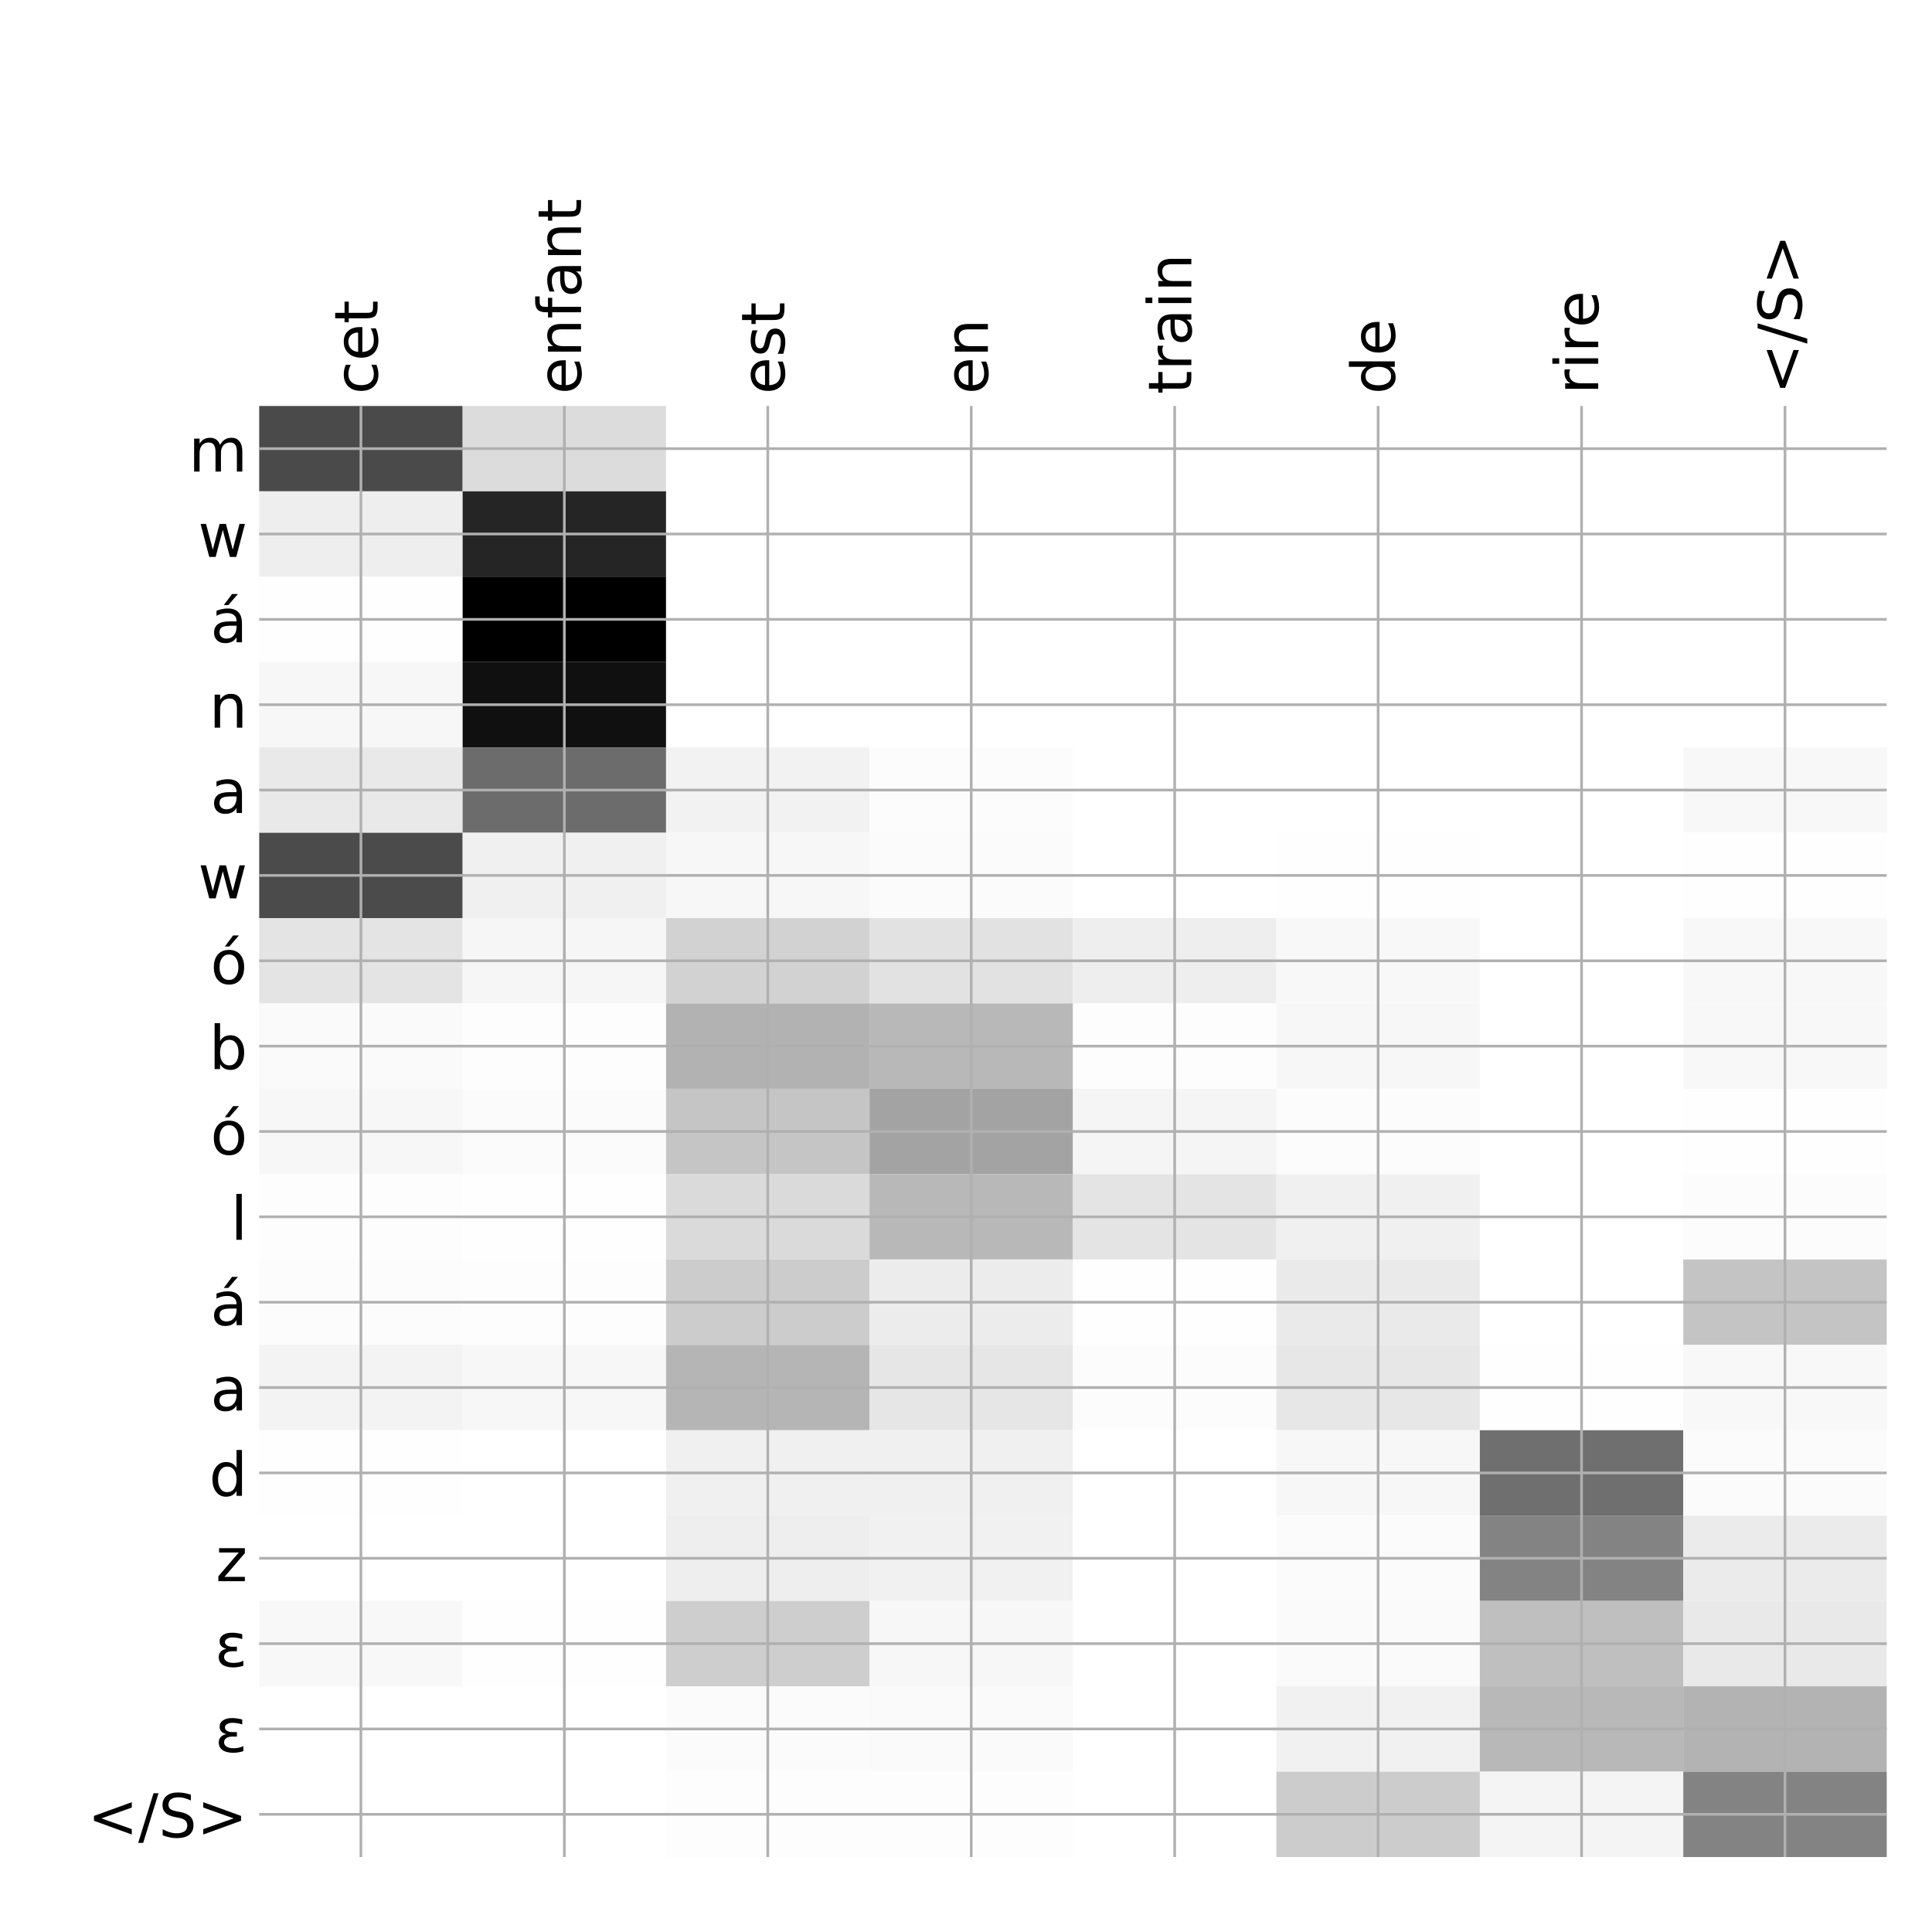 <?xml version="1.0" encoding="utf-8" standalone="no"?>
<!DOCTYPE svg PUBLIC "-//W3C//DTD SVG 1.1//EN"
  "http://www.w3.org/Graphics/SVG/1.1/DTD/svg11.dtd">
<!-- Created with matplotlib (http://matplotlib.org/) -->
<svg height="576pt" version="1.1" viewBox="0 0 576 576" width="576pt" xmlns="http://www.w3.org/2000/svg" xmlns:xlink="http://www.w3.org/1999/xlink">
 <defs>
  <style type="text/css">
*{stroke-linecap:butt;stroke-linejoin:round;}
  </style>
 </defs>
 <g id="figure_1">
  <g id="patch_1">
   <path d="M 0 576 
L 576 576 
L 576 0 
L 0 0 
z
" style="fill:#ffffff;"/>
  </g>
  <g id="axes_1">
   <g id="PolyCollection_1">
    <path clip-path="url(#p05cb86ac99)" d="M 77.275 121.033 
L 77.275 146.481 
L 137.928 146.481 
L 137.928 121.033 
L 77.275 121.033 
z
" style="fill:#4a4a4a;"/>
    <path clip-path="url(#p05cb86ac99)" d="M 137.928 121.033 
L 137.928 146.481 
L 198.581 146.481 
L 198.581 121.033 
L 137.928 121.033 
z
" style="fill:#dcdcdc;"/>
    <path clip-path="url(#p05cb86ac99)" d="M 198.581 121.033 
L 198.581 146.481 
L 259.234 146.481 
L 259.234 121.033 
L 198.581 121.033 
z
" style="fill:#ffffff;"/>
    <path clip-path="url(#p05cb86ac99)" d="M 259.234 121.033 
L 259.234 146.481 
L 319.887 146.481 
L 319.887 121.033 
L 259.234 121.033 
z
" style="fill:#ffffff;"/>
    <path clip-path="url(#p05cb86ac99)" d="M 319.887 121.033 
L 319.887 146.481 
L 380.541 146.481 
L 380.541 121.033 
L 319.887 121.033 
z
" style="fill:#ffffff;"/>
    <path clip-path="url(#p05cb86ac99)" d="M 380.541 121.033 
L 380.541 146.481 
L 441.194 146.481 
L 441.194 121.033 
L 380.541 121.033 
z
" style="fill:#ffffff;"/>
    <path clip-path="url(#p05cb86ac99)" d="M 441.194 121.033 
L 441.194 146.481 
L 501.847 146.481 
L 501.847 121.033 
L 441.194 121.033 
z
" style="fill:#ffffff;"/>
    <path clip-path="url(#p05cb86ac99)" d="M 501.847 121.033 
L 501.847 146.481 
L 562.5 146.481 
L 562.5 121.033 
L 501.847 121.033 
z
" style="fill:#ffffff;"/>
    <path clip-path="url(#p05cb86ac99)" d="M 77.275 146.481 
L 77.275 171.929 
L 137.928 171.929 
L 137.928 146.481 
L 77.275 146.481 
z
" style="fill:#eeeeee;"/>
    <path clip-path="url(#p05cb86ac99)" d="M 137.928 146.481 
L 137.928 171.929 
L 198.581 171.929 
L 198.581 146.481 
L 137.928 146.481 
z
" style="fill:#252525;"/>
    <path clip-path="url(#p05cb86ac99)" d="M 198.581 146.481 
L 198.581 171.929 
L 259.234 171.929 
L 259.234 146.481 
L 198.581 146.481 
z
" style="fill:#ffffff;"/>
    <path clip-path="url(#p05cb86ac99)" d="M 259.234 146.481 
L 259.234 171.929 
L 319.887 171.929 
L 319.887 146.481 
L 259.234 146.481 
z
" style="fill:#ffffff;"/>
    <path clip-path="url(#p05cb86ac99)" d="M 319.887 146.481 
L 319.887 171.929 
L 380.541 171.929 
L 380.541 146.481 
L 319.887 146.481 
z
" style="fill:#ffffff;"/>
    <path clip-path="url(#p05cb86ac99)" d="M 380.541 146.481 
L 380.541 171.929 
L 441.194 171.929 
L 441.194 146.481 
L 380.541 146.481 
z
" style="fill:#ffffff;"/>
    <path clip-path="url(#p05cb86ac99)" d="M 441.194 146.481 
L 441.194 171.929 
L 501.847 171.929 
L 501.847 146.481 
L 441.194 146.481 
z
" style="fill:#ffffff;"/>
    <path clip-path="url(#p05cb86ac99)" d="M 501.847 146.481 
L 501.847 171.929 
L 562.5 171.929 
L 562.5 146.481 
L 501.847 146.481 
z
" style="fill:#ffffff;"/>
    <path clip-path="url(#p05cb86ac99)" d="M 77.275 171.929 
L 77.275 197.377 
L 137.928 197.377 
L 137.928 171.929 
L 77.275 171.929 
z
" style="fill:#fefefe;"/>
    <path clip-path="url(#p05cb86ac99)" d="M 137.928 171.929 
L 137.928 197.377 
L 198.581 197.377 
L 198.581 171.929 
L 137.928 171.929 
z
"/>
    <path clip-path="url(#p05cb86ac99)" d="M 198.581 171.929 
L 198.581 197.377 
L 259.234 197.377 
L 259.234 171.929 
L 198.581 171.929 
z
" style="fill:#ffffff;"/>
    <path clip-path="url(#p05cb86ac99)" d="M 259.234 171.929 
L 259.234 197.377 
L 319.887 197.377 
L 319.887 171.929 
L 259.234 171.929 
z
" style="fill:#ffffff;"/>
    <path clip-path="url(#p05cb86ac99)" d="M 319.887 171.929 
L 319.887 197.377 
L 380.541 197.377 
L 380.541 171.929 
L 319.887 171.929 
z
" style="fill:#ffffff;"/>
    <path clip-path="url(#p05cb86ac99)" d="M 380.541 171.929 
L 380.541 197.377 
L 441.194 197.377 
L 441.194 171.929 
L 380.541 171.929 
z
" style="fill:#ffffff;"/>
    <path clip-path="url(#p05cb86ac99)" d="M 441.194 171.929 
L 441.194 197.377 
L 501.847 197.377 
L 501.847 171.929 
L 441.194 171.929 
z
" style="fill:#ffffff;"/>
    <path clip-path="url(#p05cb86ac99)" d="M 501.847 171.929 
L 501.847 197.377 
L 562.5 197.377 
L 562.5 171.929 
L 501.847 171.929 
z
" style="fill:#ffffff;"/>
    <path clip-path="url(#p05cb86ac99)" d="M 77.275 197.377 
L 77.275 222.824 
L 137.928 222.824 
L 137.928 197.377 
L 77.275 197.377 
z
" style="fill:#f7f7f7;"/>
    <path clip-path="url(#p05cb86ac99)" d="M 137.928 197.377 
L 137.928 222.824 
L 198.581 222.824 
L 198.581 197.377 
L 137.928 197.377 
z
" style="fill:#101010;"/>
    <path clip-path="url(#p05cb86ac99)" d="M 198.581 197.377 
L 198.581 222.824 
L 259.234 222.824 
L 259.234 197.377 
L 198.581 197.377 
z
" style="fill:#ffffff;"/>
    <path clip-path="url(#p05cb86ac99)" d="M 259.234 197.377 
L 259.234 222.824 
L 319.887 222.824 
L 319.887 197.377 
L 259.234 197.377 
z
" style="fill:#ffffff;"/>
    <path clip-path="url(#p05cb86ac99)" d="M 319.887 197.377 
L 319.887 222.824 
L 380.541 222.824 
L 380.541 197.377 
L 319.887 197.377 
z
" style="fill:#ffffff;"/>
    <path clip-path="url(#p05cb86ac99)" d="M 380.541 197.377 
L 380.541 222.824 
L 441.194 222.824 
L 441.194 197.377 
L 380.541 197.377 
z
" style="fill:#ffffff;"/>
    <path clip-path="url(#p05cb86ac99)" d="M 441.194 197.377 
L 441.194 222.824 
L 501.847 222.824 
L 501.847 197.377 
L 441.194 197.377 
z
" style="fill:#ffffff;"/>
    <path clip-path="url(#p05cb86ac99)" d="M 501.847 197.377 
L 501.847 222.824 
L 562.5 222.824 
L 562.5 197.377 
L 501.847 197.377 
z
" style="fill:#ffffff;"/>
    <path clip-path="url(#p05cb86ac99)" d="M 77.275 222.824 
L 77.275 248.272 
L 137.928 248.272 
L 137.928 222.824 
L 77.275 222.824 
z
" style="fill:#e9e9e9;"/>
    <path clip-path="url(#p05cb86ac99)" d="M 137.928 222.824 
L 137.928 248.272 
L 198.581 248.272 
L 198.581 222.824 
L 137.928 222.824 
z
" style="fill:#6c6c6c;"/>
    <path clip-path="url(#p05cb86ac99)" d="M 198.581 222.824 
L 198.581 248.272 
L 259.234 248.272 
L 259.234 222.824 
L 198.581 222.824 
z
" style="fill:#f2f2f2;"/>
    <path clip-path="url(#p05cb86ac99)" d="M 259.234 222.824 
L 259.234 248.272 
L 319.887 248.272 
L 319.887 222.824 
L 259.234 222.824 
z
" style="fill:#fcfcfc;"/>
    <path clip-path="url(#p05cb86ac99)" d="M 319.887 222.824 
L 319.887 248.272 
L 380.541 248.272 
L 380.541 222.824 
L 319.887 222.824 
z
" style="fill:#ffffff;"/>
    <path clip-path="url(#p05cb86ac99)" d="M 380.541 222.824 
L 380.541 248.272 
L 441.194 248.272 
L 441.194 222.824 
L 380.541 222.824 
z
" style="fill:#ffffff;"/>
    <path clip-path="url(#p05cb86ac99)" d="M 441.194 222.824 
L 441.194 248.272 
L 501.847 248.272 
L 501.847 222.824 
L 441.194 222.824 
z
" style="fill:#ffffff;"/>
    <path clip-path="url(#p05cb86ac99)" d="M 501.847 222.824 
L 501.847 248.272 
L 562.5 248.272 
L 562.5 222.824 
L 501.847 222.824 
z
" style="fill:#f8f8f8;"/>
    <path clip-path="url(#p05cb86ac99)" d="M 77.275 248.272 
L 77.275 273.72 
L 137.928 273.72 
L 137.928 248.272 
L 77.275 248.272 
z
" style="fill:#4b4b4b;"/>
    <path clip-path="url(#p05cb86ac99)" d="M 137.928 248.272 
L 137.928 273.72 
L 198.581 273.72 
L 198.581 248.272 
L 137.928 248.272 
z
" style="fill:#f0f0f0;"/>
    <path clip-path="url(#p05cb86ac99)" d="M 198.581 248.272 
L 198.581 273.72 
L 259.234 273.72 
L 259.234 248.272 
L 198.581 248.272 
z
" style="fill:#f7f7f7;"/>
    <path clip-path="url(#p05cb86ac99)" d="M 259.234 248.272 
L 259.234 273.72 
L 319.887 273.72 
L 319.887 248.272 
L 259.234 248.272 
z
" style="fill:#fbfbfb;"/>
    <path clip-path="url(#p05cb86ac99)" d="M 319.887 248.272 
L 319.887 273.72 
L 380.541 273.72 
L 380.541 248.272 
L 319.887 248.272 
z
" style="fill:#ffffff;"/>
    <path clip-path="url(#p05cb86ac99)" d="M 380.541 248.272 
L 380.541 273.72 
L 441.194 273.72 
L 441.194 248.272 
L 380.541 248.272 
z
" style="fill:#fefefe;"/>
    <path clip-path="url(#p05cb86ac99)" d="M 441.194 248.272 
L 441.194 273.72 
L 501.847 273.72 
L 501.847 248.272 
L 441.194 248.272 
z
" style="fill:#ffffff;"/>
    <path clip-path="url(#p05cb86ac99)" d="M 501.847 248.272 
L 501.847 273.72 
L 562.5 273.72 
L 562.5 248.272 
L 501.847 248.272 
z
" style="fill:#fefefe;"/>
    <path clip-path="url(#p05cb86ac99)" d="M 77.275 273.72 
L 77.275 299.167 
L 137.928 299.167 
L 137.928 273.72 
L 77.275 273.72 
z
" style="fill:#e4e4e4;"/>
    <path clip-path="url(#p05cb86ac99)" d="M 137.928 273.72 
L 137.928 299.167 
L 198.581 299.167 
L 198.581 273.72 
L 137.928 273.72 
z
" style="fill:#f6f6f6;"/>
    <path clip-path="url(#p05cb86ac99)" d="M 198.581 273.72 
L 198.581 299.167 
L 259.234 299.167 
L 259.234 273.72 
L 198.581 273.72 
z
" style="fill:#d2d2d2;"/>
    <path clip-path="url(#p05cb86ac99)" d="M 259.234 273.72 
L 259.234 299.167 
L 319.887 299.167 
L 319.887 273.72 
L 259.234 273.72 
z
" style="fill:#e2e2e2;"/>
    <path clip-path="url(#p05cb86ac99)" d="M 319.887 273.72 
L 319.887 299.167 
L 380.541 299.167 
L 380.541 273.72 
L 319.887 273.72 
z
" style="fill:#eeeeee;"/>
    <path clip-path="url(#p05cb86ac99)" d="M 380.541 273.72 
L 380.541 299.167 
L 441.194 299.167 
L 441.194 273.72 
L 380.541 273.72 
z
" style="fill:#f8f8f8;"/>
    <path clip-path="url(#p05cb86ac99)" d="M 441.194 273.72 
L 441.194 299.167 
L 501.847 299.167 
L 501.847 273.72 
L 441.194 273.72 
z
" style="fill:#ffffff;"/>
    <path clip-path="url(#p05cb86ac99)" d="M 501.847 273.72 
L 501.847 299.167 
L 562.5 299.167 
L 562.5 273.72 
L 501.847 273.72 
z
" style="fill:#f8f8f8;"/>
    <path clip-path="url(#p05cb86ac99)" d="M 77.275 299.167 
L 77.275 324.615 
L 137.928 324.615 
L 137.928 299.167 
L 77.275 299.167 
z
" style="fill:#fafafa;"/>
    <path clip-path="url(#p05cb86ac99)" d="M 137.928 299.167 
L 137.928 324.615 
L 198.581 324.615 
L 198.581 299.167 
L 137.928 299.167 
z
" style="fill:#fdfdfd;"/>
    <path clip-path="url(#p05cb86ac99)" d="M 198.581 299.167 
L 198.581 324.615 
L 259.234 324.615 
L 259.234 299.167 
L 198.581 299.167 
z
" style="fill:#b2b2b2;"/>
    <path clip-path="url(#p05cb86ac99)" d="M 259.234 299.167 
L 259.234 324.615 
L 319.887 324.615 
L 319.887 299.167 
L 259.234 299.167 
z
" style="fill:#b8b8b8;"/>
    <path clip-path="url(#p05cb86ac99)" d="M 319.887 299.167 
L 319.887 324.615 
L 380.541 324.615 
L 380.541 299.167 
L 319.887 299.167 
z
" style="fill:#fdfdfd;"/>
    <path clip-path="url(#p05cb86ac99)" d="M 380.541 299.167 
L 380.541 324.615 
L 441.194 324.615 
L 441.194 299.167 
L 380.541 299.167 
z
" style="fill:#f7f7f7;"/>
    <path clip-path="url(#p05cb86ac99)" d="M 441.194 299.167 
L 441.194 324.615 
L 501.847 324.615 
L 501.847 299.167 
L 441.194 299.167 
z
" style="fill:#ffffff;"/>
    <path clip-path="url(#p05cb86ac99)" d="M 501.847 299.167 
L 501.847 324.615 
L 562.5 324.615 
L 562.5 299.167 
L 501.847 299.167 
z
" style="fill:#f8f8f8;"/>
    <path clip-path="url(#p05cb86ac99)" d="M 77.275 324.615 
L 77.275 350.063 
L 137.928 350.063 
L 137.928 324.615 
L 77.275 324.615 
z
" style="fill:#f7f7f7;"/>
    <path clip-path="url(#p05cb86ac99)" d="M 137.928 324.615 
L 137.928 350.063 
L 198.581 350.063 
L 198.581 324.615 
L 137.928 324.615 
z
" style="fill:#fbfbfb;"/>
    <path clip-path="url(#p05cb86ac99)" d="M 198.581 324.615 
L 198.581 350.063 
L 259.234 350.063 
L 259.234 324.615 
L 198.581 324.615 
z
" style="fill:#c5c5c5;"/>
    <path clip-path="url(#p05cb86ac99)" d="M 259.234 324.615 
L 259.234 350.063 
L 319.887 350.063 
L 319.887 324.615 
L 259.234 324.615 
z
" style="fill:#a3a3a3;"/>
    <path clip-path="url(#p05cb86ac99)" d="M 319.887 324.615 
L 319.887 350.063 
L 380.541 350.063 
L 380.541 324.615 
L 319.887 324.615 
z
" style="fill:#f5f5f5;"/>
    <path clip-path="url(#p05cb86ac99)" d="M 380.541 324.615 
L 380.541 350.063 
L 441.194 350.063 
L 441.194 324.615 
L 380.541 324.615 
z
" style="fill:#fcfcfc;"/>
    <path clip-path="url(#p05cb86ac99)" d="M 441.194 324.615 
L 441.194 350.063 
L 501.847 350.063 
L 501.847 324.615 
L 441.194 324.615 
z
" style="fill:#ffffff;"/>
    <path clip-path="url(#p05cb86ac99)" d="M 501.847 324.615 
L 501.847 350.063 
L 562.5 350.063 
L 562.5 324.615 
L 501.847 324.615 
z
" style="fill:#fefefe;"/>
    <path clip-path="url(#p05cb86ac99)" d="M 77.275 350.063 
L 77.275 375.511 
L 137.928 375.511 
L 137.928 350.063 
L 77.275 350.063 
z
" style="fill:#fdfdfd;"/>
    <path clip-path="url(#p05cb86ac99)" d="M 137.928 350.063 
L 137.928 375.511 
L 198.581 375.511 
L 198.581 350.063 
L 137.928 350.063 
z
" style="fill:#fefefe;"/>
    <path clip-path="url(#p05cb86ac99)" d="M 198.581 350.063 
L 198.581 375.511 
L 259.234 375.511 
L 259.234 350.063 
L 198.581 350.063 
z
" style="fill:#dadada;"/>
    <path clip-path="url(#p05cb86ac99)" d="M 259.234 350.063 
L 259.234 375.511 
L 319.887 375.511 
L 319.887 350.063 
L 259.234 350.063 
z
" style="fill:#b8b8b8;"/>
    <path clip-path="url(#p05cb86ac99)" d="M 319.887 350.063 
L 319.887 375.511 
L 380.541 375.511 
L 380.541 350.063 
L 319.887 350.063 
z
" style="fill:#e4e4e4;"/>
    <path clip-path="url(#p05cb86ac99)" d="M 380.541 350.063 
L 380.541 375.511 
L 441.194 375.511 
L 441.194 350.063 
L 380.541 350.063 
z
" style="fill:#f0f0f0;"/>
    <path clip-path="url(#p05cb86ac99)" d="M 441.194 350.063 
L 441.194 375.511 
L 501.847 375.511 
L 501.847 350.063 
L 441.194 350.063 
z
" style="fill:#ffffff;"/>
    <path clip-path="url(#p05cb86ac99)" d="M 501.847 350.063 
L 501.847 375.511 
L 562.5 375.511 
L 562.5 350.063 
L 501.847 350.063 
z
" style="fill:#fcfcfc;"/>
    <path clip-path="url(#p05cb86ac99)" d="M 77.275 375.511 
L 77.275 400.958 
L 137.928 400.958 
L 137.928 375.511 
L 77.275 375.511 
z
" style="fill:#fcfcfc;"/>
    <path clip-path="url(#p05cb86ac99)" d="M 137.928 375.511 
L 137.928 400.958 
L 198.581 400.958 
L 198.581 375.511 
L 137.928 375.511 
z
" style="fill:#fdfdfd;"/>
    <path clip-path="url(#p05cb86ac99)" d="M 198.581 375.511 
L 198.581 400.958 
L 259.234 400.958 
L 259.234 375.511 
L 198.581 375.511 
z
" style="fill:#cccccc;"/>
    <path clip-path="url(#p05cb86ac99)" d="M 259.234 375.511 
L 259.234 400.958 
L 319.887 400.958 
L 319.887 375.511 
L 259.234 375.511 
z
" style="fill:#ececec;"/>
    <path clip-path="url(#p05cb86ac99)" d="M 319.887 375.511 
L 319.887 400.958 
L 380.541 400.958 
L 380.541 375.511 
L 319.887 375.511 
z
" style="fill:#fefefe;"/>
    <path clip-path="url(#p05cb86ac99)" d="M 380.541 375.511 
L 380.541 400.958 
L 441.194 400.958 
L 441.194 375.511 
L 380.541 375.511 
z
" style="fill:#eaeaea;"/>
    <path clip-path="url(#p05cb86ac99)" d="M 441.194 375.511 
L 441.194 400.958 
L 501.847 400.958 
L 501.847 375.511 
L 441.194 375.511 
z
" style="fill:#ffffff;"/>
    <path clip-path="url(#p05cb86ac99)" d="M 501.847 375.511 
L 501.847 400.958 
L 562.5 400.958 
L 562.5 375.511 
L 501.847 375.511 
z
" style="fill:#c4c4c4;"/>
    <path clip-path="url(#p05cb86ac99)" d="M 77.275 400.958 
L 77.275 426.406 
L 137.928 426.406 
L 137.928 400.958 
L 77.275 400.958 
z
" style="fill:#f3f3f3;"/>
    <path clip-path="url(#p05cb86ac99)" d="M 137.928 400.958 
L 137.928 426.406 
L 198.581 426.406 
L 198.581 400.958 
L 137.928 400.958 
z
" style="fill:#f7f7f7;"/>
    <path clip-path="url(#p05cb86ac99)" d="M 198.581 400.958 
L 198.581 426.406 
L 259.234 426.406 
L 259.234 400.958 
L 198.581 400.958 
z
" style="fill:#b5b5b5;"/>
    <path clip-path="url(#p05cb86ac99)" d="M 259.234 400.958 
L 259.234 426.406 
L 319.887 426.406 
L 319.887 400.958 
L 259.234 400.958 
z
" style="fill:#e6e6e6;"/>
    <path clip-path="url(#p05cb86ac99)" d="M 319.887 400.958 
L 319.887 426.406 
L 380.541 426.406 
L 380.541 400.958 
L 319.887 400.958 
z
" style="fill:#fcfcfc;"/>
    <path clip-path="url(#p05cb86ac99)" d="M 380.541 400.958 
L 380.541 426.406 
L 441.194 426.406 
L 441.194 400.958 
L 380.541 400.958 
z
" style="fill:#e7e7e7;"/>
    <path clip-path="url(#p05cb86ac99)" d="M 441.194 400.958 
L 441.194 426.406 
L 501.847 426.406 
L 501.847 400.958 
L 441.194 400.958 
z
" style="fill:#fefefe;"/>
    <path clip-path="url(#p05cb86ac99)" d="M 501.847 400.958 
L 501.847 426.406 
L 562.5 426.406 
L 562.5 400.958 
L 501.847 400.958 
z
" style="fill:#f8f8f8;"/>
    <path clip-path="url(#p05cb86ac99)" d="M 77.275 426.406 
L 77.275 451.854 
L 137.928 451.854 
L 137.928 426.406 
L 77.275 426.406 
z
" style="fill:#fefefe;"/>
    <path clip-path="url(#p05cb86ac99)" d="M 137.928 426.406 
L 137.928 451.854 
L 198.581 451.854 
L 198.581 426.406 
L 137.928 426.406 
z
" style="fill:#ffffff;"/>
    <path clip-path="url(#p05cb86ac99)" d="M 198.581 426.406 
L 198.581 451.854 
L 259.234 451.854 
L 259.234 426.406 
L 198.581 426.406 
z
" style="fill:#f0f0f0;"/>
    <path clip-path="url(#p05cb86ac99)" d="M 259.234 426.406 
L 259.234 451.854 
L 319.887 451.854 
L 319.887 426.406 
L 259.234 426.406 
z
" style="fill:#f0f0f0;"/>
    <path clip-path="url(#p05cb86ac99)" d="M 319.887 426.406 
L 319.887 451.854 
L 380.541 451.854 
L 380.541 426.406 
L 319.887 426.406 
z
" style="fill:#ffffff;"/>
    <path clip-path="url(#p05cb86ac99)" d="M 380.541 426.406 
L 380.541 451.854 
L 441.194 451.854 
L 441.194 426.406 
L 380.541 426.406 
z
" style="fill:#f7f7f7;"/>
    <path clip-path="url(#p05cb86ac99)" d="M 441.194 426.406 
L 441.194 451.854 
L 501.847 451.854 
L 501.847 426.406 
L 441.194 426.406 
z
" style="fill:#6f6f6f;"/>
    <path clip-path="url(#p05cb86ac99)" d="M 501.847 426.406 
L 501.847 451.854 
L 562.5 451.854 
L 562.5 426.406 
L 501.847 426.406 
z
" style="fill:#fbfbfb;"/>
    <path clip-path="url(#p05cb86ac99)" d="M 77.275 451.854 
L 77.275 477.302 
L 137.928 477.302 
L 137.928 451.854 
L 77.275 451.854 
z
" style="fill:#ffffff;"/>
    <path clip-path="url(#p05cb86ac99)" d="M 137.928 451.854 
L 137.928 477.302 
L 198.581 477.302 
L 198.581 451.854 
L 137.928 451.854 
z
" style="fill:#ffffff;"/>
    <path clip-path="url(#p05cb86ac99)" d="M 198.581 451.854 
L 198.581 477.302 
L 259.234 477.302 
L 259.234 451.854 
L 198.581 451.854 
z
" style="fill:#eeeeee;"/>
    <path clip-path="url(#p05cb86ac99)" d="M 259.234 451.854 
L 259.234 477.302 
L 319.887 477.302 
L 319.887 451.854 
L 259.234 451.854 
z
" style="fill:#f1f1f1;"/>
    <path clip-path="url(#p05cb86ac99)" d="M 319.887 451.854 
L 319.887 477.302 
L 380.541 477.302 
L 380.541 451.854 
L 319.887 451.854 
z
" style="fill:#ffffff;"/>
    <path clip-path="url(#p05cb86ac99)" d="M 380.541 451.854 
L 380.541 477.302 
L 441.194 477.302 
L 441.194 451.854 
L 380.541 451.854 
z
" style="fill:#fbfbfb;"/>
    <path clip-path="url(#p05cb86ac99)" d="M 441.194 451.854 
L 441.194 477.302 
L 501.847 477.302 
L 501.847 451.854 
L 441.194 451.854 
z
" style="fill:#838383;"/>
    <path clip-path="url(#p05cb86ac99)" d="M 501.847 451.854 
L 501.847 477.302 
L 562.5 477.302 
L 562.5 451.854 
L 501.847 451.854 
z
" style="fill:#ebebeb;"/>
    <path clip-path="url(#p05cb86ac99)" d="M 77.275 477.302 
L 77.275 502.749 
L 137.928 502.749 
L 137.928 477.302 
L 77.275 477.302 
z
" style="fill:#f8f8f8;"/>
    <path clip-path="url(#p05cb86ac99)" d="M 137.928 477.302 
L 137.928 502.749 
L 198.581 502.749 
L 198.581 477.302 
L 137.928 477.302 
z
" style="fill:#fefefe;"/>
    <path clip-path="url(#p05cb86ac99)" d="M 198.581 477.302 
L 198.581 502.749 
L 259.234 502.749 
L 259.234 477.302 
L 198.581 477.302 
z
" style="fill:#cecece;"/>
    <path clip-path="url(#p05cb86ac99)" d="M 259.234 477.302 
L 259.234 502.749 
L 319.887 502.749 
L 319.887 477.302 
L 259.234 477.302 
z
" style="fill:#f7f7f7;"/>
    <path clip-path="url(#p05cb86ac99)" d="M 319.887 477.302 
L 319.887 502.749 
L 380.541 502.749 
L 380.541 477.302 
L 319.887 477.302 
z
" style="fill:#ffffff;"/>
    <path clip-path="url(#p05cb86ac99)" d="M 380.541 477.302 
L 380.541 502.749 
L 441.194 502.749 
L 441.194 477.302 
L 380.541 477.302 
z
" style="fill:#fafafa;"/>
    <path clip-path="url(#p05cb86ac99)" d="M 441.194 477.302 
L 441.194 502.749 
L 501.847 502.749 
L 501.847 477.302 
L 441.194 477.302 
z
" style="fill:#bfbfbf;"/>
    <path clip-path="url(#p05cb86ac99)" d="M 501.847 477.302 
L 501.847 502.749 
L 562.5 502.749 
L 562.5 477.302 
L 501.847 477.302 
z
" style="fill:#e9e9e9;"/>
    <path clip-path="url(#p05cb86ac99)" d="M 77.275 502.749 
L 77.275 528.197 
L 137.928 528.197 
L 137.928 502.749 
L 77.275 502.749 
z
" style="fill:#ffffff;"/>
    <path clip-path="url(#p05cb86ac99)" d="M 137.928 502.749 
L 137.928 528.197 
L 198.581 528.197 
L 198.581 502.749 
L 137.928 502.749 
z
" style="fill:#ffffff;"/>
    <path clip-path="url(#p05cb86ac99)" d="M 198.581 502.749 
L 198.581 528.197 
L 259.234 528.197 
L 259.234 502.749 
L 198.581 502.749 
z
" style="fill:#fbfbfb;"/>
    <path clip-path="url(#p05cb86ac99)" d="M 259.234 502.749 
L 259.234 528.197 
L 319.887 528.197 
L 319.887 502.749 
L 259.234 502.749 
z
" style="fill:#fafafa;"/>
    <path clip-path="url(#p05cb86ac99)" d="M 319.887 502.749 
L 319.887 528.197 
L 380.541 528.197 
L 380.541 502.749 
L 319.887 502.749 
z
" style="fill:#ffffff;"/>
    <path clip-path="url(#p05cb86ac99)" d="M 380.541 502.749 
L 380.541 528.197 
L 441.194 528.197 
L 441.194 502.749 
L 380.541 502.749 
z
" style="fill:#f1f1f1;"/>
    <path clip-path="url(#p05cb86ac99)" d="M 441.194 502.749 
L 441.194 528.197 
L 501.847 528.197 
L 501.847 502.749 
L 441.194 502.749 
z
" style="fill:#b8b8b8;"/>
    <path clip-path="url(#p05cb86ac99)" d="M 501.847 502.749 
L 501.847 528.197 
L 562.5 528.197 
L 562.5 502.749 
L 501.847 502.749 
z
" style="fill:#b3b3b3;"/>
    <path clip-path="url(#p05cb86ac99)" d="M 77.275 528.197 
L 77.275 553.645 
L 137.928 553.645 
L 137.928 528.197 
L 77.275 528.197 
z
" style="fill:#ffffff;"/>
    <path clip-path="url(#p05cb86ac99)" d="M 137.928 528.197 
L 137.928 553.645 
L 198.581 553.645 
L 198.581 528.197 
L 137.928 528.197 
z
" style="fill:#ffffff;"/>
    <path clip-path="url(#p05cb86ac99)" d="M 198.581 528.197 
L 198.581 553.645 
L 259.234 553.645 
L 259.234 528.197 
L 198.581 528.197 
z
" style="fill:#fdfdfd;"/>
    <path clip-path="url(#p05cb86ac99)" d="M 259.234 528.197 
L 259.234 553.645 
L 319.887 553.645 
L 319.887 528.197 
L 259.234 528.197 
z
" style="fill:#fdfdfd;"/>
    <path clip-path="url(#p05cb86ac99)" d="M 319.887 528.197 
L 319.887 553.645 
L 380.541 553.645 
L 380.541 528.197 
L 319.887 528.197 
z
" style="fill:#ffffff;"/>
    <path clip-path="url(#p05cb86ac99)" d="M 380.541 528.197 
L 380.541 553.645 
L 441.194 553.645 
L 441.194 528.197 
L 380.541 528.197 
z
" style="fill:#cccccc;"/>
    <path clip-path="url(#p05cb86ac99)" d="M 441.194 528.197 
L 441.194 553.645 
L 501.847 553.645 
L 501.847 528.197 
L 441.194 528.197 
z
" style="fill:#f4f4f4;"/>
    <path clip-path="url(#p05cb86ac99)" d="M 501.847 528.197 
L 501.847 553.645 
L 562.5 553.645 
L 562.5 528.197 
L 501.847 528.197 
z
" style="fill:#838383;"/>
   </g>
   <g id="matplotlib.axis_1">
    <g id="xtick_1">
     <g id="line2d_1">
      <path clip-path="url(#p05cb86ac99)" d="M 107.602 553.645 
L 107.602 121.033 
" style="fill:none;stroke:#b0b0b0;stroke-linecap:square;stroke-width:0.8;"/>
     </g>
     <g id="line2d_2"/>
     <g id="text_1">
      <!-- cet -->
      <defs>
       <path d="M 48.781 52.594 
L 48.781 44.188 
Q 44.969 46.297 41.141 47.344 
Q 37.312 48.391 33.406 48.391 
Q 24.656 48.391 19.812 42.844 
Q 14.984 37.312 14.984 27.297 
Q 14.984 17.281 19.812 11.734 
Q 24.656 6.203 33.406 6.203 
Q 37.312 6.203 41.141 7.25 
Q 44.969 8.297 48.781 10.406 
L 48.781 2.094 
Q 45.016 0.344 40.984 -0.531 
Q 36.969 -1.422 32.422 -1.422 
Q 20.062 -1.422 12.781 6.344 
Q 5.516 14.109 5.516 27.297 
Q 5.516 40.672 12.859 48.328 
Q 20.219 56 33.016 56 
Q 37.156 56 41.109 55.141 
Q 45.062 54.297 48.781 52.594 
z
" id="DejaVuSans-63"/>
       <path d="M 56.203 29.594 
L 56.203 25.203 
L 14.891 25.203 
Q 15.484 15.922 20.484 11.062 
Q 25.484 6.203 34.422 6.203 
Q 39.594 6.203 44.453 7.469 
Q 49.312 8.734 54.109 11.281 
L 54.109 2.781 
Q 49.266 0.734 44.188 -0.344 
Q 39.109 -1.422 33.891 -1.422 
Q 20.797 -1.422 13.156 6.188 
Q 5.516 13.812 5.516 26.812 
Q 5.516 40.234 12.766 48.109 
Q 20.016 56 32.328 56 
Q 43.359 56 49.781 48.891 
Q 56.203 41.797 56.203 29.594 
z
M 47.219 32.234 
Q 47.125 39.594 43.094 43.984 
Q 39.062 48.391 32.422 48.391 
Q 24.906 48.391 20.391 44.141 
Q 15.875 39.891 15.188 32.172 
z
" id="DejaVuSans-65"/>
       <path d="M 18.312 70.219 
L 18.312 54.688 
L 36.812 54.688 
L 36.812 47.703 
L 18.312 47.703 
L 18.312 18.016 
Q 18.312 11.328 20.141 9.422 
Q 21.969 7.516 27.594 7.516 
L 36.812 7.516 
L 36.812 0 
L 27.594 0 
Q 17.188 0 13.234 3.875 
Q 9.281 7.766 9.281 18.016 
L 9.281 47.703 
L 2.688 47.703 
L 2.688 54.688 
L 9.281 54.688 
L 9.281 70.219 
z
" id="DejaVuSans-74"/>
      </defs>
      <g transform="translate(112.568 117.533)rotate(-90)scale(0.18 -0.18)">
       <use xlink:href="#DejaVuSans-63"/>
       <use x="54.98" xlink:href="#DejaVuSans-65"/>
       <use x="116.504" xlink:href="#DejaVuSans-74"/>
      </g>
     </g>
    </g>
    <g id="xtick_2">
     <g id="line2d_3">
      <path clip-path="url(#p05cb86ac99)" d="M 168.255 553.645 
L 168.255 121.033 
" style="fill:none;stroke:#b0b0b0;stroke-linecap:square;stroke-width:0.8;"/>
     </g>
     <g id="line2d_4"/>
     <g id="text_2">
      <!-- enfant -->
      <defs>
       <path d="M 54.891 33.016 
L 54.891 0 
L 45.906 0 
L 45.906 32.719 
Q 45.906 40.484 42.875 44.328 
Q 39.844 48.188 33.797 48.188 
Q 26.516 48.188 22.312 43.547 
Q 18.109 38.922 18.109 30.906 
L 18.109 0 
L 9.078 0 
L 9.078 54.688 
L 18.109 54.688 
L 18.109 46.188 
Q 21.344 51.125 25.703 53.562 
Q 30.078 56 35.797 56 
Q 45.219 56 50.047 50.172 
Q 54.891 44.344 54.891 33.016 
z
" id="DejaVuSans-6e"/>
       <path d="M 37.109 75.984 
L 37.109 68.5 
L 28.516 68.5 
Q 23.688 68.5 21.797 66.547 
Q 19.922 64.594 19.922 59.516 
L 19.922 54.688 
L 34.719 54.688 
L 34.719 47.703 
L 19.922 47.703 
L 19.922 0 
L 10.891 0 
L 10.891 47.703 
L 2.297 47.703 
L 2.297 54.688 
L 10.891 54.688 
L 10.891 58.5 
Q 10.891 67.625 15.141 71.797 
Q 19.391 75.984 28.609 75.984 
z
" id="DejaVuSans-66"/>
       <path d="M 34.281 27.484 
Q 23.391 27.484 19.188 25 
Q 14.984 22.516 14.984 16.5 
Q 14.984 11.719 18.141 8.906 
Q 21.297 6.109 26.703 6.109 
Q 34.188 6.109 38.703 11.406 
Q 43.219 16.703 43.219 25.484 
L 43.219 27.484 
z
M 52.203 31.203 
L 52.203 0 
L 43.219 0 
L 43.219 8.297 
Q 40.141 3.328 35.547 0.953 
Q 30.953 -1.422 24.312 -1.422 
Q 15.922 -1.422 10.953 3.297 
Q 6 8.016 6 15.922 
Q 6 25.141 12.172 29.828 
Q 18.359 34.516 30.609 34.516 
L 43.219 34.516 
L 43.219 35.406 
Q 43.219 41.609 39.141 45 
Q 35.062 48.391 27.688 48.391 
Q 23 48.391 18.547 47.266 
Q 14.109 46.141 10.016 43.891 
L 10.016 52.203 
Q 14.938 54.109 19.578 55.047 
Q 24.219 56 28.609 56 
Q 40.484 56 46.344 49.844 
Q 52.203 43.703 52.203 31.203 
z
" id="DejaVuSans-61"/>
      </defs>
      <g transform="translate(173.222 117.533)rotate(-90)scale(0.18 -0.18)">
       <use xlink:href="#DejaVuSans-65"/>
       <use x="61.523" xlink:href="#DejaVuSans-6e"/>
       <use x="124.902" xlink:href="#DejaVuSans-66"/>
       <use x="160.107" xlink:href="#DejaVuSans-61"/>
       <use x="221.387" xlink:href="#DejaVuSans-6e"/>
       <use x="284.766" xlink:href="#DejaVuSans-74"/>
      </g>
     </g>
    </g>
    <g id="xtick_3">
     <g id="line2d_5">
      <path clip-path="url(#p05cb86ac99)" d="M 228.908 553.645 
L 228.908 121.033 
" style="fill:none;stroke:#b0b0b0;stroke-linecap:square;stroke-width:0.8;"/>
     </g>
     <g id="line2d_6"/>
     <g id="text_3">
      <!-- est -->
      <defs>
       <path d="M 44.281 53.078 
L 44.281 44.578 
Q 40.484 46.531 36.375 47.5 
Q 32.281 48.484 27.875 48.484 
Q 21.188 48.484 17.844 46.438 
Q 14.5 44.391 14.5 40.281 
Q 14.5 37.156 16.891 35.375 
Q 19.281 33.594 26.516 31.984 
L 29.594 31.297 
Q 39.156 29.25 43.188 25.516 
Q 47.219 21.781 47.219 15.094 
Q 47.219 7.469 41.188 3.016 
Q 35.156 -1.422 24.609 -1.422 
Q 20.219 -1.422 15.453 -0.562 
Q 10.688 0.297 5.422 2 
L 5.422 11.281 
Q 10.406 8.688 15.234 7.391 
Q 20.062 6.109 24.812 6.109 
Q 31.156 6.109 34.562 8.281 
Q 37.984 10.453 37.984 14.406 
Q 37.984 18.062 35.516 20.016 
Q 33.062 21.969 24.703 23.781 
L 21.578 24.516 
Q 13.234 26.266 9.516 29.906 
Q 5.812 33.547 5.812 39.891 
Q 5.812 47.609 11.281 51.797 
Q 16.75 56 26.812 56 
Q 31.781 56 36.172 55.266 
Q 40.578 54.547 44.281 53.078 
z
" id="DejaVuSans-73"/>
      </defs>
      <g transform="translate(233.875 117.533)rotate(-90)scale(0.18 -0.18)">
       <use xlink:href="#DejaVuSans-65"/>
       <use x="61.523" xlink:href="#DejaVuSans-73"/>
       <use x="113.623" xlink:href="#DejaVuSans-74"/>
      </g>
     </g>
    </g>
    <g id="xtick_4">
     <g id="line2d_7">
      <path clip-path="url(#p05cb86ac99)" d="M 289.561 553.645 
L 289.561 121.033 
" style="fill:none;stroke:#b0b0b0;stroke-linecap:square;stroke-width:0.8;"/>
     </g>
     <g id="line2d_8"/>
     <g id="text_4">
      <!-- en -->
      <g transform="translate(294.528 117.533)rotate(-90)scale(0.18 -0.18)">
       <use xlink:href="#DejaVuSans-65"/>
       <use x="61.523" xlink:href="#DejaVuSans-6e"/>
      </g>
     </g>
    </g>
    <g id="xtick_5">
     <g id="line2d_9">
      <path clip-path="url(#p05cb86ac99)" d="M 350.214 553.645 
L 350.214 121.033 
" style="fill:none;stroke:#b0b0b0;stroke-linecap:square;stroke-width:0.8;"/>
     </g>
     <g id="line2d_10"/>
     <g id="text_5">
      <!-- train -->
      <defs>
       <path d="M 41.109 46.297 
Q 39.594 47.172 37.812 47.578 
Q 36.031 48 33.891 48 
Q 26.266 48 22.188 43.047 
Q 18.109 38.094 18.109 28.812 
L 18.109 0 
L 9.078 0 
L 9.078 54.688 
L 18.109 54.688 
L 18.109 46.188 
Q 20.953 51.172 25.484 53.578 
Q 30.031 56 36.531 56 
Q 37.453 56 38.578 55.875 
Q 39.703 55.766 41.062 55.516 
z
" id="DejaVuSans-72"/>
       <path d="M 9.422 54.688 
L 18.406 54.688 
L 18.406 0 
L 9.422 0 
z
M 9.422 75.984 
L 18.406 75.984 
L 18.406 64.594 
L 9.422 64.594 
z
" id="DejaVuSans-69"/>
      </defs>
      <g transform="translate(355.181 117.533)rotate(-90)scale(0.18 -0.18)">
       <use xlink:href="#DejaVuSans-74"/>
       <use x="39.209" xlink:href="#DejaVuSans-72"/>
       <use x="80.322" xlink:href="#DejaVuSans-61"/>
       <use x="141.602" xlink:href="#DejaVuSans-69"/>
       <use x="169.385" xlink:href="#DejaVuSans-6e"/>
      </g>
     </g>
    </g>
    <g id="xtick_6">
     <g id="line2d_11">
      <path clip-path="url(#p05cb86ac99)" d="M 410.867 553.645 
L 410.867 121.033 
" style="fill:none;stroke:#b0b0b0;stroke-linecap:square;stroke-width:0.8;"/>
     </g>
     <g id="line2d_12"/>
     <g id="text_6">
      <!-- de -->
      <defs>
       <path d="M 45.406 46.391 
L 45.406 75.984 
L 54.391 75.984 
L 54.391 0 
L 45.406 0 
L 45.406 8.203 
Q 42.578 3.328 38.25 0.953 
Q 33.938 -1.422 27.875 -1.422 
Q 17.969 -1.422 11.734 6.484 
Q 5.516 14.406 5.516 27.297 
Q 5.516 40.188 11.734 48.094 
Q 17.969 56 27.875 56 
Q 33.938 56 38.25 53.625 
Q 42.578 51.266 45.406 46.391 
z
M 14.797 27.297 
Q 14.797 17.391 18.875 11.75 
Q 22.953 6.109 30.078 6.109 
Q 37.203 6.109 41.297 11.75 
Q 45.406 17.391 45.406 27.297 
Q 45.406 37.203 41.297 42.844 
Q 37.203 48.484 30.078 48.484 
Q 22.953 48.484 18.875 42.844 
Q 14.797 37.203 14.797 27.297 
z
" id="DejaVuSans-64"/>
      </defs>
      <g transform="translate(415.834 117.533)rotate(-90)scale(0.18 -0.18)">
       <use xlink:href="#DejaVuSans-64"/>
       <use x="63.477" xlink:href="#DejaVuSans-65"/>
      </g>
     </g>
    </g>
    <g id="xtick_7">
     <g id="line2d_13">
      <path clip-path="url(#p05cb86ac99)" d="M 471.52 553.645 
L 471.52 121.033 
" style="fill:none;stroke:#b0b0b0;stroke-linecap:square;stroke-width:0.8;"/>
     </g>
     <g id="line2d_14"/>
     <g id="text_7">
      <!-- rire -->
      <g transform="translate(476.487 117.533)rotate(-90)scale(0.18 -0.18)">
       <use xlink:href="#DejaVuSans-72"/>
       <use x="41.113" xlink:href="#DejaVuSans-69"/>
       <use x="68.896" xlink:href="#DejaVuSans-72"/>
       <use x="109.979" xlink:href="#DejaVuSans-65"/>
      </g>
     </g>
    </g>
    <g id="xtick_8">
     <g id="line2d_15">
      <path clip-path="url(#p05cb86ac99)" d="M 532.173 553.645 
L 532.173 121.033 
" style="fill:none;stroke:#b0b0b0;stroke-linecap:square;stroke-width:0.8;"/>
     </g>
     <g id="line2d_16"/>
     <g id="text_8">
      <!-- &lt;/S&gt; -->
      <defs>
       <path d="M 73.188 49.219 
L 22.797 31.297 
L 73.188 13.484 
L 73.188 4.594 
L 10.594 27.297 
L 10.594 35.406 
L 73.188 58.109 
z
" id="DejaVuSans-3c"/>
       <path d="M 25.391 72.906 
L 33.688 72.906 
L 8.297 -9.281 
L 0 -9.281 
z
" id="DejaVuSans-2f"/>
       <path d="M 53.516 70.516 
L 53.516 60.891 
Q 47.906 63.578 42.922 64.891 
Q 37.938 66.219 33.297 66.219 
Q 25.25 66.219 20.875 63.094 
Q 16.5 59.969 16.5 54.203 
Q 16.5 49.359 19.406 46.891 
Q 22.312 44.438 30.422 42.922 
L 36.375 41.703 
Q 47.406 39.594 52.656 34.297 
Q 57.906 29 57.906 20.125 
Q 57.906 9.516 50.797 4.047 
Q 43.703 -1.422 29.984 -1.422 
Q 24.812 -1.422 18.969 -0.25 
Q 13.141 0.922 6.891 3.219 
L 6.891 13.375 
Q 12.891 10.016 18.656 8.297 
Q 24.422 6.594 29.984 6.594 
Q 38.422 6.594 43.016 9.906 
Q 47.609 13.234 47.609 19.391 
Q 47.609 24.75 44.312 27.781 
Q 41.016 30.812 33.5 32.328 
L 27.484 33.5 
Q 16.453 35.688 11.516 40.375 
Q 6.594 45.062 6.594 53.422 
Q 6.594 63.094 13.406 68.656 
Q 20.219 74.219 32.172 74.219 
Q 37.312 74.219 42.625 73.281 
Q 47.953 72.359 53.516 70.516 
z
" id="DejaVuSans-53"/>
       <path d="M 10.594 49.219 
L 10.594 58.109 
L 73.188 35.406 
L 73.188 27.297 
L 10.594 4.594 
L 10.594 13.484 
L 60.891 31.297 
z
" id="DejaVuSans-3e"/>
      </defs>
      <g transform="translate(537.14 117.533)rotate(-90)scale(0.18 -0.18)">
       <use xlink:href="#DejaVuSans-3c"/>
       <use x="83.789" xlink:href="#DejaVuSans-2f"/>
       <use x="117.48" xlink:href="#DejaVuSans-53"/>
       <use x="180.957" xlink:href="#DejaVuSans-3e"/>
      </g>
     </g>
    </g>
   </g>
   <g id="matplotlib.axis_2">
    <g id="ytick_1">
     <g id="line2d_17">
      <path clip-path="url(#p05cb86ac99)" d="M 77.275 133.757 
L 562.5 133.757 
" style="fill:none;stroke:#b0b0b0;stroke-linecap:square;stroke-width:0.8;"/>
     </g>
     <g id="line2d_18"/>
     <g id="text_9">
      <!-- m -->
      <defs>
       <path d="M 52 44.188 
Q 55.375 50.25 60.062 53.125 
Q 64.75 56 71.094 56 
Q 79.641 56 84.281 50.016 
Q 88.922 44.047 88.922 33.016 
L 88.922 0 
L 79.891 0 
L 79.891 32.719 
Q 79.891 40.578 77.094 44.375 
Q 74.312 48.188 68.609 48.188 
Q 61.625 48.188 57.562 43.547 
Q 53.516 38.922 53.516 30.906 
L 53.516 0 
L 44.484 0 
L 44.484 32.719 
Q 44.484 40.625 41.703 44.406 
Q 38.922 48.188 33.109 48.188 
Q 26.219 48.188 22.156 43.531 
Q 18.109 38.875 18.109 30.906 
L 18.109 0 
L 9.078 0 
L 9.078 54.688 
L 18.109 54.688 
L 18.109 46.188 
Q 21.188 51.219 25.484 53.609 
Q 29.781 56 35.688 56 
Q 41.656 56 45.828 52.969 
Q 50 49.953 52 44.188 
z
" id="DejaVuSans-6d"/>
      </defs>
      <g transform="translate(56.242 140.596)scale(0.18 -0.18)">
       <use xlink:href="#DejaVuSans-6d"/>
      </g>
     </g>
    </g>
    <g id="ytick_2">
     <g id="line2d_19">
      <path clip-path="url(#p05cb86ac99)" d="M 77.275 159.205 
L 562.5 159.205 
" style="fill:none;stroke:#b0b0b0;stroke-linecap:square;stroke-width:0.8;"/>
     </g>
     <g id="line2d_20"/>
     <g id="text_10">
      <!-- w -->
      <defs>
       <path d="M 4.203 54.688 
L 13.188 54.688 
L 24.422 12.016 
L 35.594 54.688 
L 46.188 54.688 
L 57.422 12.016 
L 68.609 54.688 
L 77.594 54.688 
L 63.281 0 
L 52.688 0 
L 40.922 44.828 
L 29.109 0 
L 18.5 0 
z
" id="DejaVuSans-77"/>
      </defs>
      <g transform="translate(59.054 166.044)scale(0.18 -0.18)">
       <use xlink:href="#DejaVuSans-77"/>
      </g>
     </g>
    </g>
    <g id="ytick_3">
     <g id="line2d_21">
      <path clip-path="url(#p05cb86ac99)" d="M 77.275 184.653 
L 562.5 184.653 
" style="fill:none;stroke:#b0b0b0;stroke-linecap:square;stroke-width:0.8;"/>
     </g>
     <g id="line2d_22"/>
     <g id="text_11">
      <!-- á -->
      <defs>
       <path d="M 34.281 27.484 
Q 23.391 27.484 19.188 25 
Q 14.984 22.516 14.984 16.5 
Q 14.984 11.719 18.141 8.906 
Q 21.297 6.109 26.703 6.109 
Q 34.188 6.109 38.703 11.406 
Q 43.219 16.703 43.219 25.484 
L 43.219 27.484 
z
M 52.203 31.203 
L 52.203 0 
L 43.219 0 
L 43.219 8.297 
Q 40.141 3.328 35.547 0.953 
Q 30.953 -1.422 24.312 -1.422 
Q 15.922 -1.422 10.953 3.297 
Q 6 8.016 6 15.922 
Q 6 25.141 12.172 29.828 
Q 18.359 34.516 30.609 34.516 
L 43.219 34.516 
L 43.219 35.406 
Q 43.219 41.609 39.141 45 
Q 35.062 48.391 27.688 48.391 
Q 23 48.391 18.547 47.266 
Q 14.109 46.141 10.016 43.891 
L 10.016 52.203 
Q 14.938 54.109 19.578 55.047 
Q 24.219 56 28.609 56 
Q 40.484 56 46.344 49.844 
Q 52.203 43.703 52.203 31.203 
z
M 35.781 79.984 
L 45.5 79.984 
L 29.594 61.625 
L 22.109 61.625 
z
" id="DejaVuSans-e1"/>
      </defs>
      <g transform="translate(62.744 191.491)scale(0.18 -0.18)">
       <use xlink:href="#DejaVuSans-e1"/>
      </g>
     </g>
    </g>
    <g id="ytick_4">
     <g id="line2d_23">
      <path clip-path="url(#p05cb86ac99)" d="M 77.275 210.1 
L 562.5 210.1 
" style="fill:none;stroke:#b0b0b0;stroke-linecap:square;stroke-width:0.8;"/>
     </g>
     <g id="line2d_24"/>
     <g id="text_12">
      <!-- n -->
      <g transform="translate(62.367 216.939)scale(0.18 -0.18)">
       <use xlink:href="#DejaVuSans-6e"/>
      </g>
     </g>
    </g>
    <g id="ytick_5">
     <g id="line2d_25">
      <path clip-path="url(#p05cb86ac99)" d="M 77.275 235.548 
L 562.5 235.548 
" style="fill:none;stroke:#b0b0b0;stroke-linecap:square;stroke-width:0.8;"/>
     </g>
     <g id="line2d_26"/>
     <g id="text_13">
      <!-- a -->
      <g transform="translate(62.744 242.387)scale(0.18 -0.18)">
       <use xlink:href="#DejaVuSans-61"/>
      </g>
     </g>
    </g>
    <g id="ytick_6">
     <g id="line2d_27">
      <path clip-path="url(#p05cb86ac99)" d="M 77.275 260.996 
L 562.5 260.996 
" style="fill:none;stroke:#b0b0b0;stroke-linecap:square;stroke-width:0.8;"/>
     </g>
     <g id="line2d_28"/>
     <g id="text_14">
      <!-- w -->
      <g transform="translate(59.054 267.834)scale(0.18 -0.18)">
       <use xlink:href="#DejaVuSans-77"/>
      </g>
     </g>
    </g>
    <g id="ytick_7">
     <g id="line2d_29">
      <path clip-path="url(#p05cb86ac99)" d="M 77.275 286.444 
L 562.5 286.444 
" style="fill:none;stroke:#b0b0b0;stroke-linecap:square;stroke-width:0.8;"/>
     </g>
     <g id="line2d_30"/>
     <g id="text_15">
      <!-- ó -->
      <defs>
       <path d="M 30.609 48.391 
Q 23.391 48.391 19.188 42.75 
Q 14.984 37.109 14.984 27.297 
Q 14.984 17.484 19.156 11.844 
Q 23.344 6.203 30.609 6.203 
Q 37.797 6.203 41.984 11.859 
Q 46.188 17.531 46.188 27.297 
Q 46.188 37.016 41.984 42.703 
Q 37.797 48.391 30.609 48.391 
z
M 30.609 56 
Q 42.328 56 49.016 48.375 
Q 55.719 40.766 55.719 27.297 
Q 55.719 13.875 49.016 6.219 
Q 42.328 -1.422 30.609 -1.422 
Q 18.844 -1.422 12.172 6.219 
Q 5.516 13.875 5.516 27.297 
Q 5.516 40.766 12.172 48.375 
Q 18.844 56 30.609 56 
z
M 37.406 79.984 
L 47.125 79.984 
L 31.219 61.625 
L 23.734 61.625 
z
" id="DejaVuSans-f3"/>
      </defs>
      <g transform="translate(62.761 293.282)scale(0.18 -0.18)">
       <use xlink:href="#DejaVuSans-f3"/>
      </g>
     </g>
    </g>
    <g id="ytick_8">
     <g id="line2d_31">
      <path clip-path="url(#p05cb86ac99)" d="M 77.275 311.891 
L 562.5 311.891 
" style="fill:none;stroke:#b0b0b0;stroke-linecap:square;stroke-width:0.8;"/>
     </g>
     <g id="line2d_32"/>
     <g id="text_16">
      <!-- b -->
      <defs>
       <path d="M 48.688 27.297 
Q 48.688 37.203 44.609 42.844 
Q 40.531 48.484 33.406 48.484 
Q 26.266 48.484 22.188 42.844 
Q 18.109 37.203 18.109 27.297 
Q 18.109 17.391 22.188 11.75 
Q 26.266 6.109 33.406 6.109 
Q 40.531 6.109 44.609 11.75 
Q 48.688 17.391 48.688 27.297 
z
M 18.109 46.391 
Q 20.953 51.266 25.266 53.625 
Q 29.594 56 35.594 56 
Q 45.562 56 51.781 48.094 
Q 58.016 40.188 58.016 27.297 
Q 58.016 14.406 51.781 6.484 
Q 45.562 -1.422 35.594 -1.422 
Q 29.594 -1.422 25.266 0.953 
Q 20.953 3.328 18.109 8.203 
L 18.109 0 
L 9.078 0 
L 9.078 75.984 
L 18.109 75.984 
z
" id="DejaVuSans-62"/>
      </defs>
      <g transform="translate(62.348 318.73)scale(0.18 -0.18)">
       <use xlink:href="#DejaVuSans-62"/>
      </g>
     </g>
    </g>
    <g id="ytick_9">
     <g id="line2d_33">
      <path clip-path="url(#p05cb86ac99)" d="M 77.275 337.339 
L 562.5 337.339 
" style="fill:none;stroke:#b0b0b0;stroke-linecap:square;stroke-width:0.8;"/>
     </g>
     <g id="line2d_34"/>
     <g id="text_17">
      <!-- ó -->
      <g transform="translate(62.761 344.178)scale(0.18 -0.18)">
       <use xlink:href="#DejaVuSans-f3"/>
      </g>
     </g>
    </g>
    <g id="ytick_10">
     <g id="line2d_35">
      <path clip-path="url(#p05cb86ac99)" d="M 77.275 362.787 
L 562.5 362.787 
" style="fill:none;stroke:#b0b0b0;stroke-linecap:square;stroke-width:0.8;"/>
     </g>
     <g id="line2d_36"/>
     <g id="text_18">
      <!-- l -->
      <defs>
       <path d="M 9.422 75.984 
L 18.406 75.984 
L 18.406 0 
L 9.422 0 
z
" id="DejaVuSans-6c"/>
      </defs>
      <g transform="translate(68.774 369.625)scale(0.18 -0.18)">
       <use xlink:href="#DejaVuSans-6c"/>
      </g>
     </g>
    </g>
    <g id="ytick_11">
     <g id="line2d_37">
      <path clip-path="url(#p05cb86ac99)" d="M 77.275 388.234 
L 562.5 388.234 
" style="fill:none;stroke:#b0b0b0;stroke-linecap:square;stroke-width:0.8;"/>
     </g>
     <g id="line2d_38"/>
     <g id="text_19">
      <!-- á -->
      <g transform="translate(62.744 395.073)scale(0.18 -0.18)">
       <use xlink:href="#DejaVuSans-e1"/>
      </g>
     </g>
    </g>
    <g id="ytick_12">
     <g id="line2d_39">
      <path clip-path="url(#p05cb86ac99)" d="M 77.275 413.682 
L 562.5 413.682 
" style="fill:none;stroke:#b0b0b0;stroke-linecap:square;stroke-width:0.8;"/>
     </g>
     <g id="line2d_40"/>
     <g id="text_20">
      <!-- a -->
      <g transform="translate(62.744 420.521)scale(0.18 -0.18)">
       <use xlink:href="#DejaVuSans-61"/>
      </g>
     </g>
    </g>
    <g id="ytick_13">
     <g id="line2d_41">
      <path clip-path="url(#p05cb86ac99)" d="M 77.275 439.13 
L 562.5 439.13 
" style="fill:none;stroke:#b0b0b0;stroke-linecap:square;stroke-width:0.8;"/>
     </g>
     <g id="line2d_42"/>
     <g id="text_21">
      <!-- d -->
      <g transform="translate(62.348 445.969)scale(0.18 -0.18)">
       <use xlink:href="#DejaVuSans-64"/>
      </g>
     </g>
    </g>
    <g id="ytick_14">
     <g id="line2d_43">
      <path clip-path="url(#p05cb86ac99)" d="M 77.275 464.578 
L 562.5 464.578 
" style="fill:none;stroke:#b0b0b0;stroke-linecap:square;stroke-width:0.8;"/>
     </g>
     <g id="line2d_44"/>
     <g id="text_22">
      <!-- z -->
      <defs>
       <path d="M 5.516 54.688 
L 48.188 54.688 
L 48.188 46.484 
L 14.406 7.172 
L 48.188 7.172 
L 48.188 0 
L 4.297 0 
L 4.297 8.203 
L 38.094 47.516 
L 5.516 47.516 
z
" id="DejaVuSans-7a"/>
      </defs>
      <g transform="translate(64.328 471.416)scale(0.18 -0.18)">
       <use xlink:href="#DejaVuSans-7a"/>
      </g>
     </g>
    </g>
    <g id="ytick_15">
     <g id="line2d_45">
      <path clip-path="url(#p05cb86ac99)" d="M 77.275 490.025 
L 562.5 490.025 
" style="fill:none;stroke:#b0b0b0;stroke-linecap:square;stroke-width:0.8;"/>
     </g>
     <g id="line2d_46"/>
     <g id="text_23">
      <!-- ε -->
      <defs>
       <path d="M 19.281 29.5 
Q 13.812 30.672 10.891 33.844 
Q 7.953 36.969 7.953 41.5 
Q 7.953 48.391 13.531 52.25 
Q 19.047 56.062 28.609 56.062 
Q 32.328 56.062 36.469 55.469 
Q 40.625 54.891 45.406 53.719 
L 45.406 45.562 
Q 40.672 46.969 36.766 47.609 
Q 32.812 48.25 29.344 48.25 
Q 23.531 48.25 20.172 46 
Q 16.75 43.75 16.75 40.625 
Q 16.75 37.203 20.062 35.016 
Q 23.344 32.859 29 32.859 
L 36.578 32.859 
L 36.578 25.438 
L 29.344 25.438 
Q 22.656 25.438 19.141 22.953 
Q 15.328 20.219 15.328 15.922 
Q 15.328 11.531 19.438 8.797 
Q 23.578 6.062 30.953 6.062 
Q 35.5 6.062 39.656 6.938 
Q 43.797 7.859 47.266 9.672 
L 47.266 1.312 
Q 42.875 -0.047 38.766 -0.734 
Q 34.625 -1.422 30.719 -1.422 
Q 19.094 -1.422 12.797 3.031 
Q 6.5 7.469 6.5 15.922 
Q 6.5 21.188 9.859 24.75 
Q 13.234 28.328 19.281 29.5 
z
" id="DejaVuSans-3b5"/>
      </defs>
      <g transform="translate(64.047 496.864)scale(0.18 -0.18)">
       <use xlink:href="#DejaVuSans-3b5"/>
      </g>
     </g>
    </g>
    <g id="ytick_16">
     <g id="line2d_47">
      <path clip-path="url(#p05cb86ac99)" d="M 77.275 515.473 
L 562.5 515.473 
" style="fill:none;stroke:#b0b0b0;stroke-linecap:square;stroke-width:0.8;"/>
     </g>
     <g id="line2d_48"/>
     <g id="text_24">
      <!-- ε -->
      <g transform="translate(64.047 522.312)scale(0.18 -0.18)">
       <use xlink:href="#DejaVuSans-3b5"/>
      </g>
     </g>
    </g>
    <g id="ytick_17">
     <g id="line2d_49">
      <path clip-path="url(#p05cb86ac99)" d="M 77.275 540.921 
L 562.5 540.921 
" style="fill:none;stroke:#b0b0b0;stroke-linecap:square;stroke-width:0.8;"/>
     </g>
     <g id="line2d_50"/>
     <g id="text_25">
      <!-- &lt;/S&gt; -->
      <g transform="translate(26.117 547.759)scale(0.18 -0.18)">
       <use xlink:href="#DejaVuSans-3c"/>
       <use x="83.789" xlink:href="#DejaVuSans-2f"/>
       <use x="117.48" xlink:href="#DejaVuSans-53"/>
       <use x="180.957" xlink:href="#DejaVuSans-3e"/>
      </g>
     </g>
    </g>
   </g>
  </g>
 </g>
 <defs>
  <clipPath id="p05cb86ac99">
   <rect height="432.611" width="485.225" x="77.275" y="121.033"/>
  </clipPath>
 </defs>
</svg>
